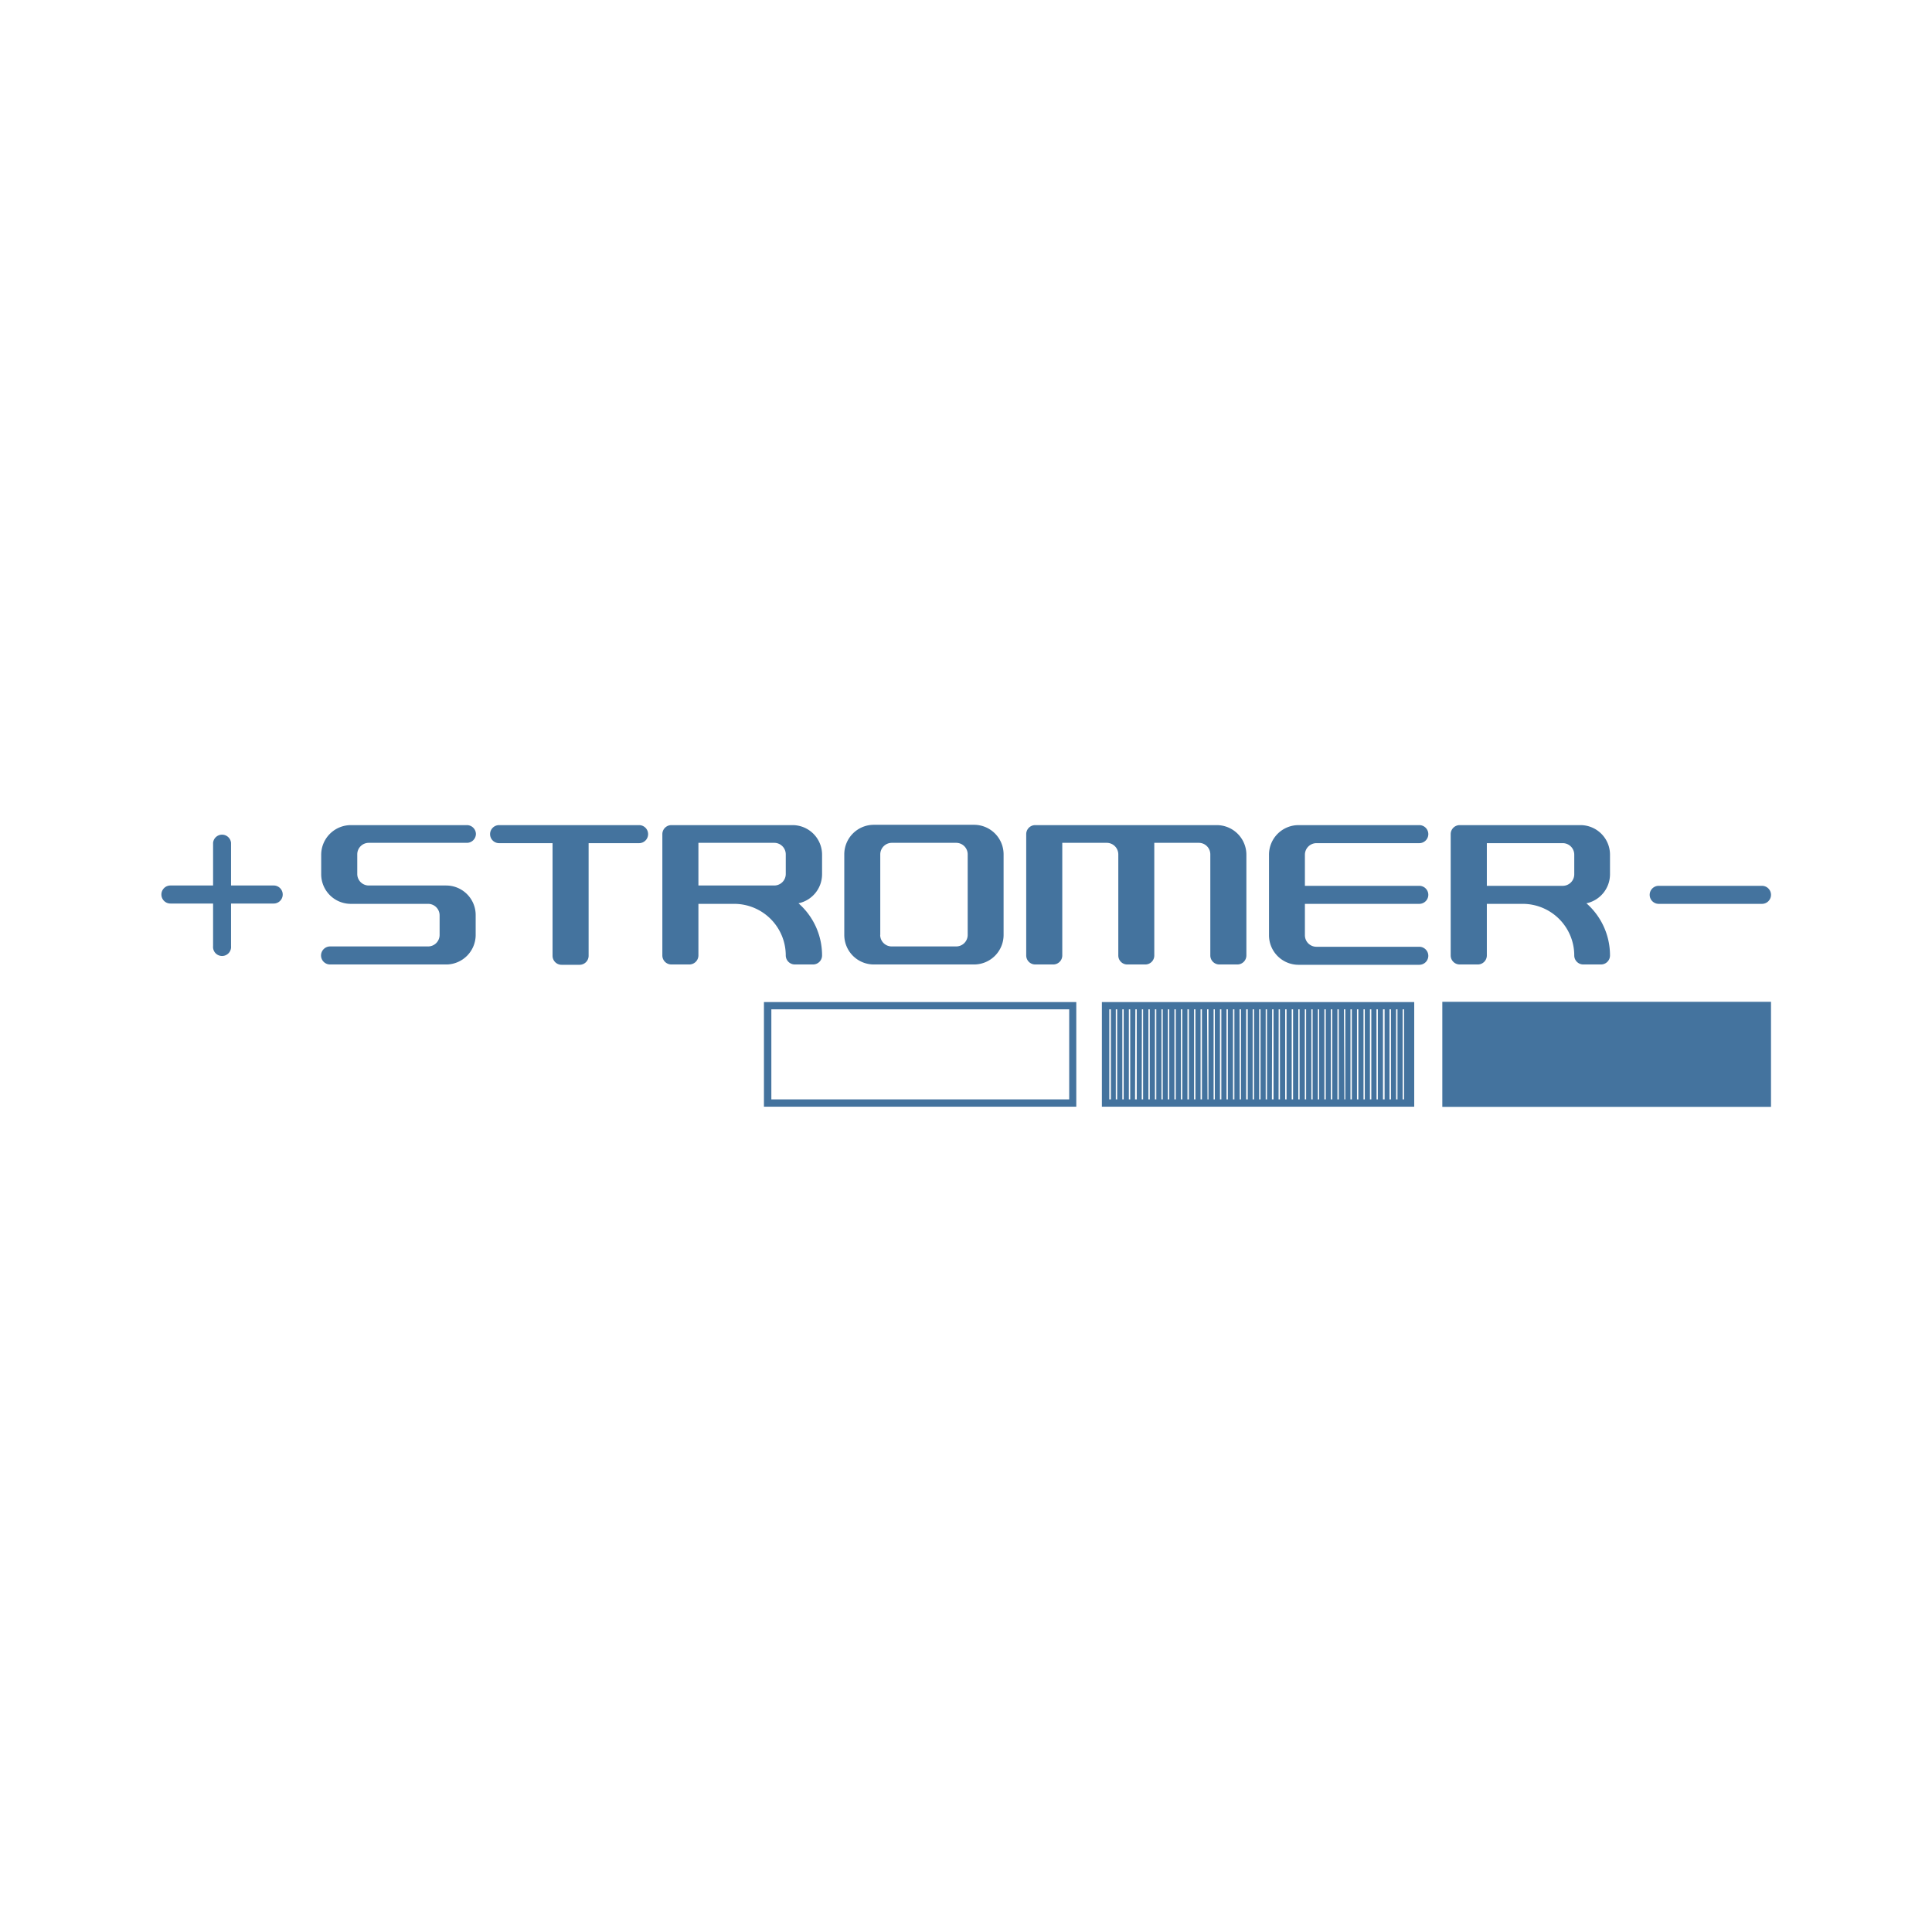 <?xml version="1.0" encoding="UTF-8"?>
<svg width="24px" fill="#44739e" height="24px" viewBox="0 0 24 24" version="1.1" xmlns="http://www.w3.org/2000/svg" xmlns:xlink="http://www.w3.org/1999/xlink">
            <path d="m 9.49,13.748 h 3.88 v -1.3 H 9.49 Z m 0.092,-1.21 h 3.7 v 1.119 h -3.7 z M 5.542,11 H 4.581 A 0.143,0.143 0 0 1 4.438,10.857 V 10.614 A 0.143,0.143 0 0 1 4.581,10.47 H 5.8 a 0.112,0.112 0 0 0 0.112,-0.112 v 0 A 0.112,0.112 0 0 0 5.8,10.25 H 4.358 A 0.369,0.369 0 0 0 3.99,10.618 v 0.243 a 0.368,0.368 0 0 0 0.368,0.367 h 0.96 a 0.143,0.143 0 0 1 0.143,0.143 v 0 0.243 A 0.143,0.143 0 0 1 5.318,11.757 H 4.1 A 0.113,0.113 0 0 0 3.988,11.87 0.112,0.112 0 0 0 4.1,11.981 H 5.556 A 0.368,0.368 0 0 0 5.909,11.614 V 11.371 A 0.367,0.367 0 0 0 5.542,11 Z M 7.938,10.25 H 6.2 a 0.112,0.112 0 0 0 0,0.224 h 0.664 v 1.4 a 0.112,0.112 0 0 0 0.112,0.111 H 7.2 a 0.112,0.112 0 0 0 0.112,-0.111 v 0 -1.4 h 0.627 a 0.112,0.112 0 0 0 0.112,-0.111 v 0 A 0.112,0.112 0 0 0 7.938,10.25 Z m 1.823,1.62 a 0.113,0.113 0 0 0 0.112,0.111 H 10.1 a 0.112,0.112 0 0 0 0.112,-0.111 v 0 a 0.86,0.86 0 0 0 -0.293,-0.649 0.369,0.369 0 0 0 0.293,-0.36 v 0 -0.243 A 0.367,0.367 0 0 0 9.845,10.25 H 8.34 A 0.112,0.112 0 0 0 8.228,10.362 V 11.87 A 0.112,0.112 0 0 0 8.34,11.981 H 8.564 A 0.113,0.113 0 0 0 8.676,11.87 v 0 -0.642 H 9.12 A 0.641,0.641 0 0 1 9.761,11.87 Z M 8.676,11 v -0.53 h 0.942 a 0.143,0.143 0 0 1 0.143,0.143 v 0 0.244 A 0.143,0.143 0 0 1 9.618,11 Z m 7.534,0.228 h 1.421 a 0.112,0.112 0 0 0 0,-0.224 H 16.21 v -0.386 a 0.144,0.144 0 0 1 0.143,-0.144 h 1.278 a 0.112,0.112 0 0 0 0.112,-0.112 v 0 A 0.112,0.112 0 0 0 17.631,10.25 h -1.5 a 0.367,0.367 0 0 0 -0.367,0.368 v 1 a 0.367,0.367 0 0 0 0.367,0.367 h 1.5 a 0.112,0.112 0 0 0 0.112,-0.112 v 0 A 0.113,0.113 0 0 0 17.631,11.761 H 16.353 A 0.143,0.143 0 0 1 16.21,11.618 v 0 z M 3.4,11 H 2.87 v -0.53 a 0.112,0.112 0 0 0 -0.223,0 V 11 h -0.53 a 0.112,0.112 0 0 0 0,0.224 h 0.53 v 0.529 a 0.112,0.112 0 1 0 0.223,0 V 11.224 H 3.4 A 0.112,0.112 0 0 0 3.4,11 Z m 17.205,0.228 h 1.283 a 0.112,0.112 0 0 0 0,-0.224 h -1.283 a 0.112,0.112 0 0 0 0,0.224 z m -9.75,0.753 H 12.1 a 0.367,0.367 0 0 0 0.367,-0.367 v -1 A 0.367,0.367 0 0 0 12.1,10.246 h -1.245 a 0.367,0.367 0 0 0 -0.367,0.368 v 1 a 0.367,0.367 0 0 0 0.367,0.367 z m 0.08,-0.367 v -1 a 0.144,0.144 0 0 1 0.143,-0.144 h 0.8 a 0.143,0.143 0 0 1 0.143,0.144 v 0 1 a 0.143,0.143 0 0 1 -0.143,0.143 h -0.8 a 0.143,0.143 0 0 1 -0.144,-0.143 z m 7.2,0.367 h 0.223 A 0.112,0.112 0 0 0 18.47,11.87 v 0 -0.642 h 0.445 a 0.641,0.641 0 0 1 0.641,0.642 0.112,0.112 0 0 0 0.112,0.111 h 0.224 A 0.112,0.112 0 0 0 20,11.87 v 0 A 0.86,0.86 0 0 0 19.707,11.221 0.369,0.369 0 0 0 20,10.861 V 10.618 A 0.367,0.367 0 0 0 19.633,10.25 h -1.5 a 0.112,0.112 0 0 0 -0.112,0.112 v 1.508 a 0.112,0.112 0 0 0 0.114,0.111 z m 0.335,-1.507 h 0.943 a 0.143,0.143 0 0 1 0.143,0.143 v 0.244 a 0.143,0.143 0 0 1 -0.143,0.143 H 18.47 Z m -0.553,1.971 H 22 V 13.75 H 17.917 Z M 12.86,11.981 h 0.224 a 0.112,0.112 0 0 0 0.112,-0.111 v 0 -1.4 h 0.552 a 0.144,0.144 0 0 1 0.144,0.144 v 0 1.256 a 0.111,0.111 0 0 0 0.111,0.111 h 0.225 a 0.111,0.111 0 0 0 0.111,-0.111 v -1.4 h 0.553 a 0.143,0.143 0 0 1 0.143,0.144 v 0 1.256 a 0.112,0.112 0 0 0 0.112,0.111 h 0.224 a 0.112,0.112 0 0 0 0.112,-0.111 v 0 -1.252 A 0.368,0.368 0 0 0 15.115,10.25 H 12.86 a 0.112,0.112 0 0 0 -0.112,0.112 v 1.508 a 0.112,0.112 0 0 0 0.112,0.111 z m 0.828,1.767 h 3.88 v -1.3 h -3.88 z m 3.736,-1.21 h 0.017 v 1.119 h -0.017 z m -0.081,0 h 0.017 v 1.119 h -0.017 z m -0.082,0 h 0.018 v 1.119 h -0.018 z m -0.081,0 h 0.02 v 1.119 h -0.02 z m -0.081,0 h 0.017 v 1.119 H 17.1 Z m -0.081,0 h 0.017 v 1.119 h -0.017 z m -0.08,0 h 0.016 v 1.119 h -0.016 z m -0.081,0 h 0.017 v 1.119 h -0.017 z m -0.081,0 h 0.017 v 1.119 h -0.017 z m -0.081,0 h 0.017 v 1.119 H 16.7 Z m -0.081,0 h 0.017 v 1.119 h -0.017 z m -0.081,0 h 0.017 v 1.119 h -0.017 z m -0.081,0 h 0.017 v 1.119 h -0.017 z m -0.081,0 h 0.016 v 1.119 h -0.016 z m -0.081,0 h 0.016 v 1.119 H 16.29 Z m -0.081,0 h 0.016 v 1.119 h -0.016 z m -0.081,0 h 0.016 v 1.119 h -0.016 z m -0.082,0 h 0.017 v 1.119 h -0.017 z m -0.081,0 h 0.017 v 1.119 h -0.017 z m -0.081,0 H 15.9 v 1.119 h -0.017 z m -0.081,0 h 0.017 v 1.119 H 15.8 Z m -0.08,0 h 0.016 v 1.119 h -0.016 z m -0.081,0 h 0.017 v 1.119 h -0.017 z m -0.081,0 h 0.017 v 1.119 h -0.017 z m -0.081,0 h 0.02 v 1.119 h -0.02 z m -0.082,0 h 0.018 v 1.119 H 15.4 Z m -0.081,0 h 0.017 v 1.119 h -0.017 z m -0.081,0 h 0.017 v 1.119 h -0.017 z m -0.081,0 h 0.017 v 1.119 h -0.017 z m -0.079,0 h 0.015 v 1.119 h -0.015 z m -0.081,0 h 0.017 v 1.119 H 15 Z m -0.081,0 h 0.017 v 1.119 h -0.017 z m -0.081,0 h 0.017 v 1.119 h -0.017 z m -0.082,0 h 0.018 v 1.119 h -0.018 z m -0.081,0 h 0.017 v 1.119 H 14.67 Z m -0.081,0 h 0.017 v 1.119 h -0.017 z m -0.081,0 h 0.017 v 1.119 h -0.017 z m -0.08,0 h 0.016 v 1.119 h -0.016 z m -0.081,0 h 0.017 v 1.119 h -0.017 z m -0.081,0 h 0.017 v 1.119 h -0.017 z m -0.081,0 H 14.2 v 1.119 h -0.017 z m -0.081,0 h 0.017 v 1.119 H 14.1 Z m -0.081,0 h 0.017 v 1.119 h -0.017 z m -0.081,0 h 0.017 v 1.119 h -0.017 z m -0.081,0 h 0.017 v 1.119 h -0.017 z m -0.081,0 h 0.02 v 1.119 h -0.02 z"/>

</svg>